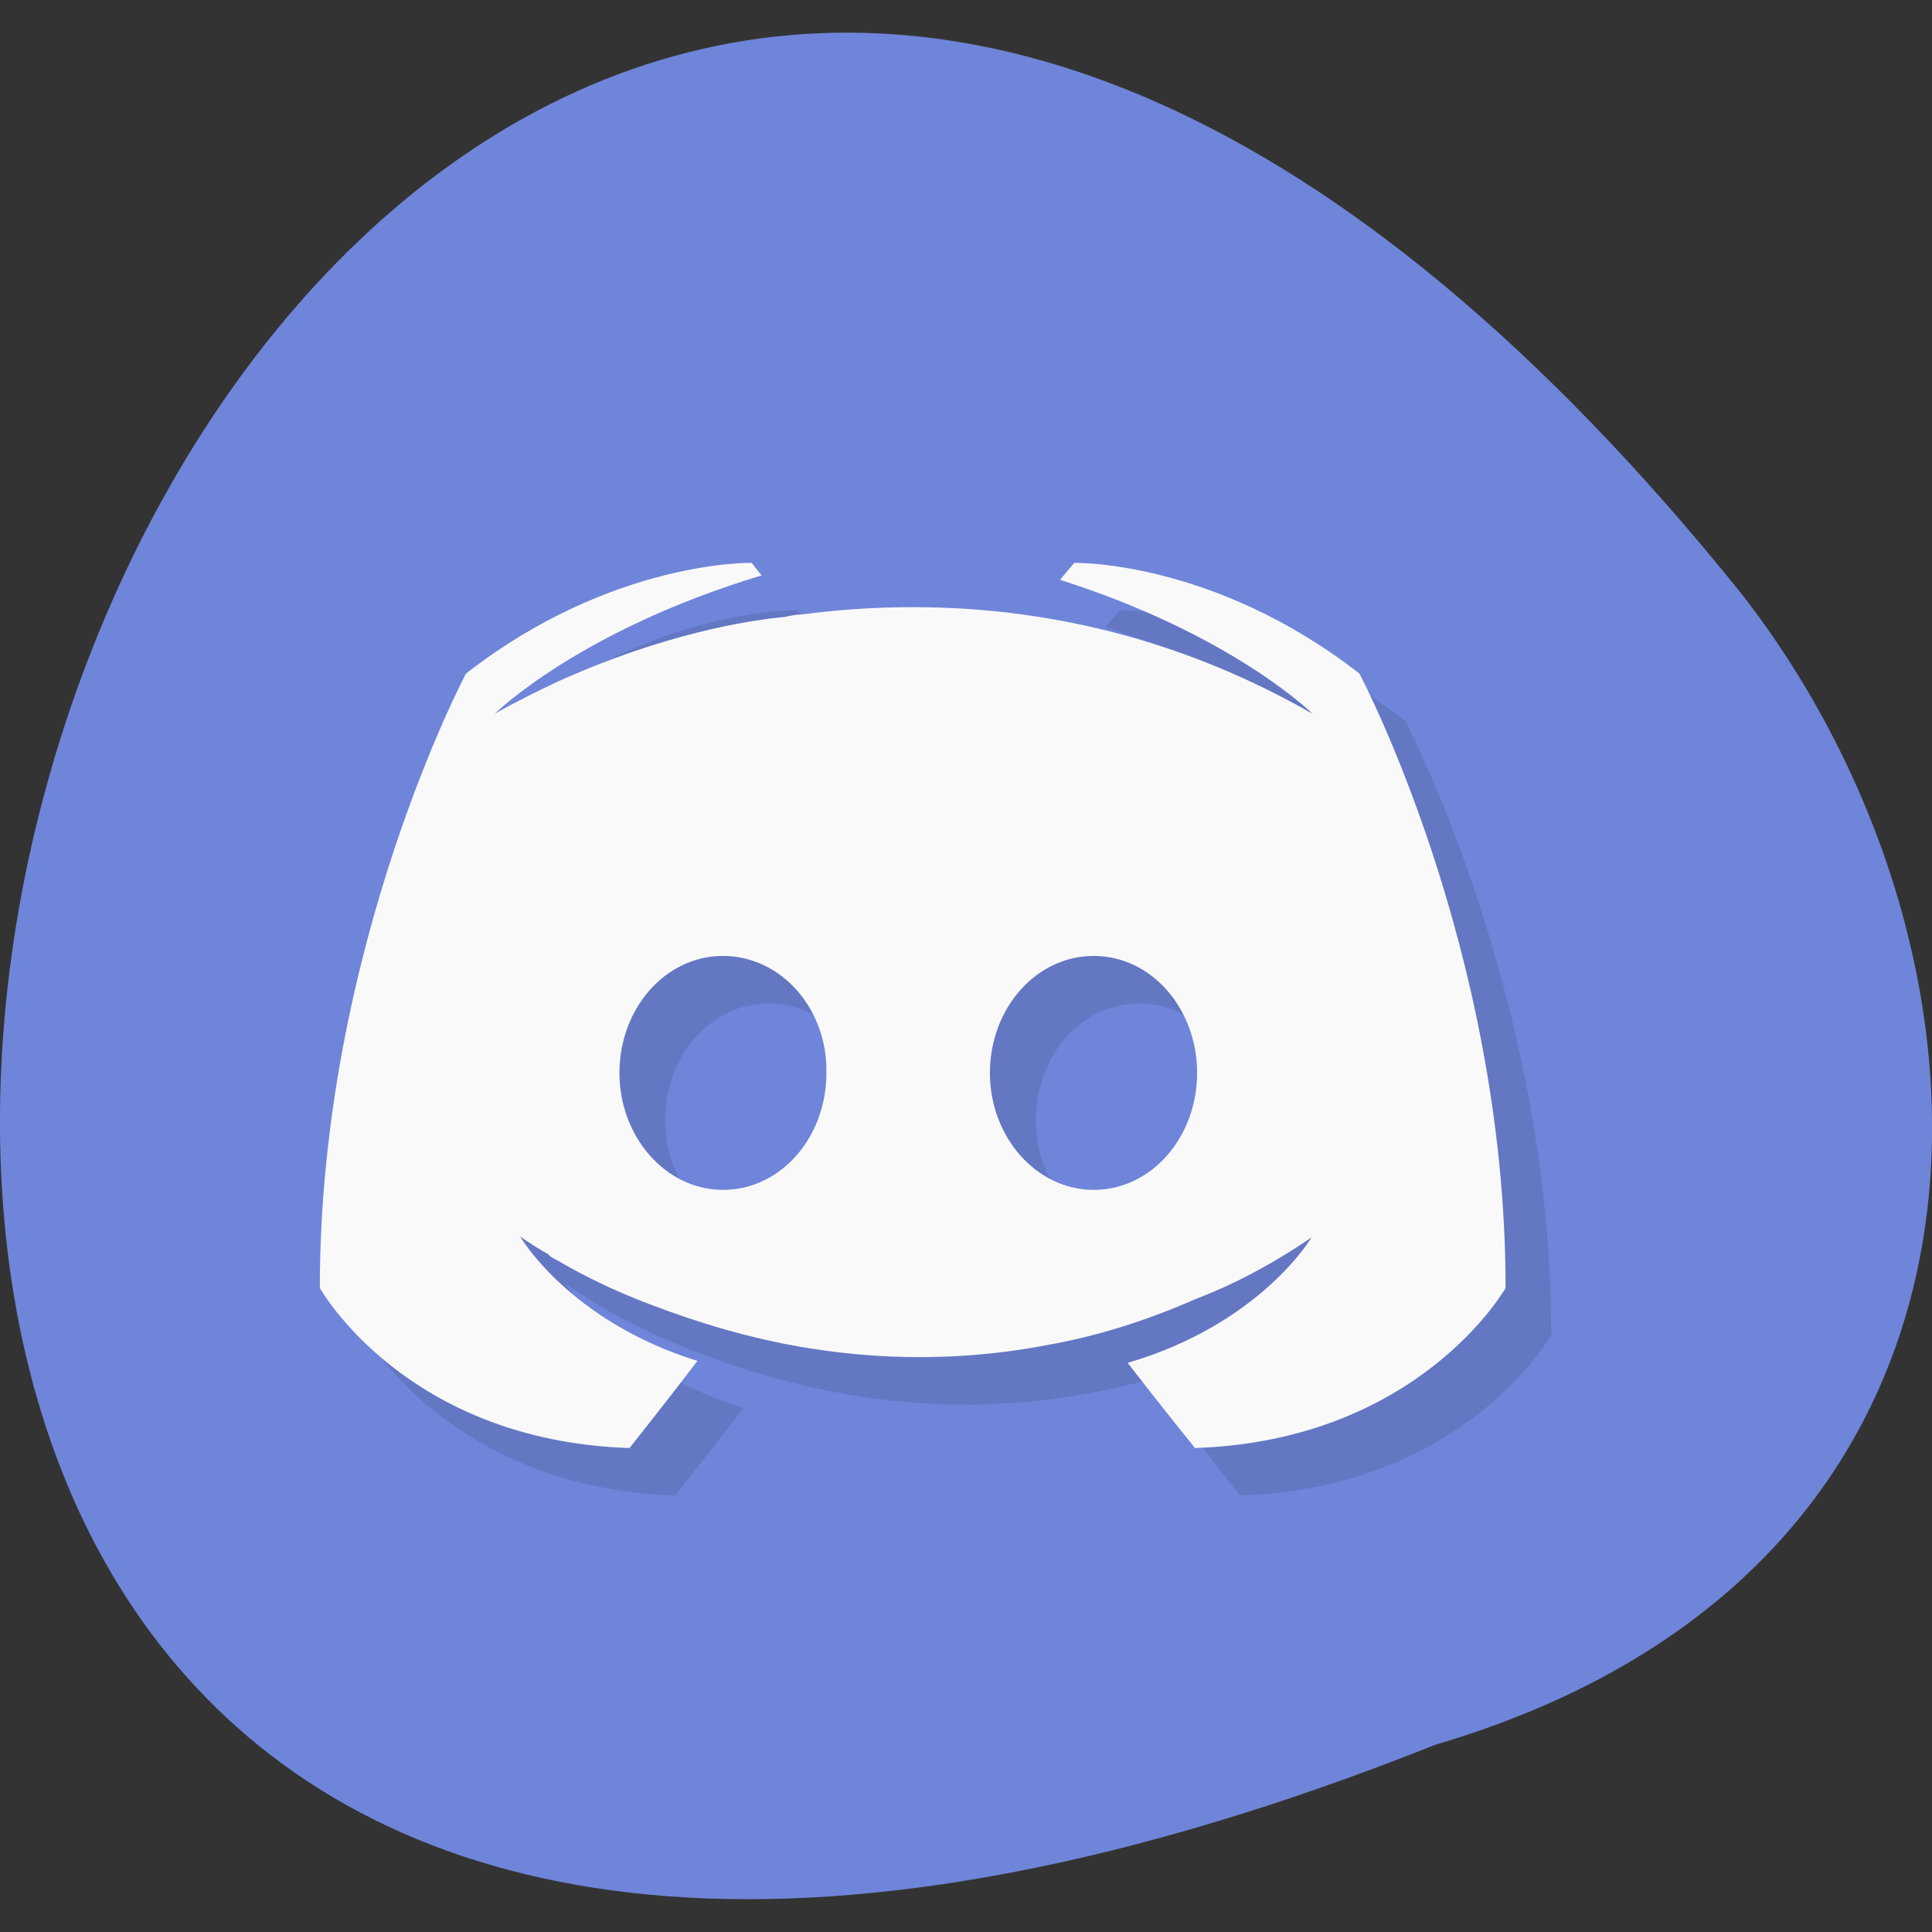 
<svg xmlns="http://www.w3.org/2000/svg" xmlns:xlink="http://www.w3.org/1999/xlink" width="24px" height="24px" viewBox="0 0 24 24" version="1.1">
<rect x="0" y="0" width="24" height="24" fill="#333333" stroke="none"/>
<g id="surface1">
<path style=" stroke:none;fill-rule:nonzero;fill:rgb(43.137%,52.157%,85.098%);fill-opacity:1;" d="M 17.836 21.672 C -13.047 33.961 1.461 -17.719 21.633 7.375 C 25.145 11.879 25.414 19.438 17.836 21.672 Z M 17.836 21.672 "/>
<path style=" stroke:none;fill-rule:nonzero;fill:rgb(0%,0%,0%);fill-opacity:0.102;" d="M 9.898 7.582 C 9.898 7.582 8.172 7.539 6.355 8.953 C 6.355 8.953 4.539 12.375 4.539 16.586 C 4.539 16.586 5.602 18.484 8.387 18.578 C 8.387 18.578 8.852 17.988 9.234 17.492 C 7.633 16.992 7.023 15.945 7.023 15.945 C 7.023 15.945 7.148 16.039 7.375 16.172 C 7.391 16.18 7.402 16.195 7.43 16.211 C 7.465 16.234 7.504 16.25 7.539 16.273 C 7.859 16.457 8.172 16.602 8.461 16.719 C 8.977 16.93 9.594 17.141 10.312 17.281 C 11.262 17.469 12.371 17.531 13.578 17.297 C 14.172 17.188 14.781 17.008 15.41 16.73 C 15.852 16.562 16.344 16.312 16.859 15.961 C 16.859 15.961 16.23 17.031 14.578 17.516 C 14.953 18.016 15.406 18.578 15.406 18.578 C 18.199 18.484 19.27 16.586 19.27 16.586 C 19.27 12.375 17.453 8.953 17.453 8.953 C 15.637 7.539 13.91 7.582 13.91 7.582 L 13.734 7.789 C 15.875 8.469 16.875 9.453 16.875 9.453 C 15.562 8.707 14.273 8.344 13.078 8.195 C 12.172 8.094 11.297 8.117 10.531 8.223 C 10.453 8.223 10.391 8.234 10.316 8.25 C 9.875 8.289 8.805 8.461 7.453 9.074 C 6.988 9.297 6.711 9.453 6.711 9.453 C 6.711 9.453 7.758 8.422 10.027 7.738 L 9.898 7.582 M 9.547 12.465 C 10.266 12.465 10.848 13.117 10.836 13.918 C 10.836 14.715 10.266 15.371 9.547 15.371 C 8.844 15.371 8.262 14.715 8.262 13.918 C 8.262 13.117 8.828 12.465 9.547 12.465 M 14.148 12.465 C 14.867 12.465 15.438 13.117 15.438 13.918 C 15.438 14.715 14.871 15.371 14.148 15.371 C 13.445 15.371 12.867 14.715 12.867 13.918 C 12.867 13.117 13.43 12.465 14.148 12.465 "/>
<path style=" stroke:none;fill-rule:nonzero;fill:rgb(97.647%,97.647%,97.647%);fill-opacity:1;" d="M 9.336 6.992 C 9.336 6.992 7.605 6.953 5.789 8.367 C 5.789 8.367 3.973 11.781 3.973 16 C 3.973 16 5.031 17.898 7.82 17.988 C 7.82 17.988 8.289 17.398 8.664 16.906 C 7.062 16.406 6.461 15.359 6.461 15.359 C 6.461 15.359 6.586 15.453 6.812 15.582 C 6.82 15.594 6.836 15.609 6.859 15.621 C 6.898 15.648 6.938 15.66 6.977 15.688 C 7.289 15.867 7.605 16.016 7.895 16.133 C 8.414 16.34 9.031 16.551 9.75 16.695 C 10.695 16.879 11.805 16.941 13.016 16.707 C 13.609 16.602 14.211 16.418 14.844 16.141 C 15.285 15.973 15.773 15.727 16.293 15.371 C 16.293 15.371 15.664 16.445 14.008 16.93 C 14.391 17.426 14.844 17.988 14.844 17.988 C 17.633 17.895 18.703 16 18.703 16 C 18.703 11.781 16.887 8.367 16.887 8.367 C 15.07 6.953 13.344 6.992 13.344 6.992 L 13.168 7.203 C 15.312 7.883 16.305 8.867 16.305 8.867 C 14.996 8.117 13.711 7.75 12.512 7.609 C 11.602 7.504 10.734 7.531 9.961 7.633 C 9.887 7.633 9.824 7.648 9.75 7.664 C 9.309 7.703 8.234 7.871 6.891 8.484 C 6.422 8.707 6.145 8.867 6.145 8.867 C 6.145 8.867 7.191 7.832 9.461 7.148 L 9.336 6.992 M 8.98 11.875 C 9.703 11.875 10.281 12.531 10.266 13.328 C 10.266 14.125 9.703 14.781 8.98 14.781 C 8.273 14.781 7.695 14.125 7.695 13.328 C 7.695 12.531 8.262 11.875 8.98 11.875 M 13.586 11.875 C 14.305 11.875 14.871 12.531 14.871 13.328 C 14.871 14.125 14.305 14.781 13.586 14.781 C 12.875 14.781 12.297 14.125 12.297 13.328 C 12.297 12.531 12.867 11.875 13.586 11.875 "/>
</g>
</svg>
